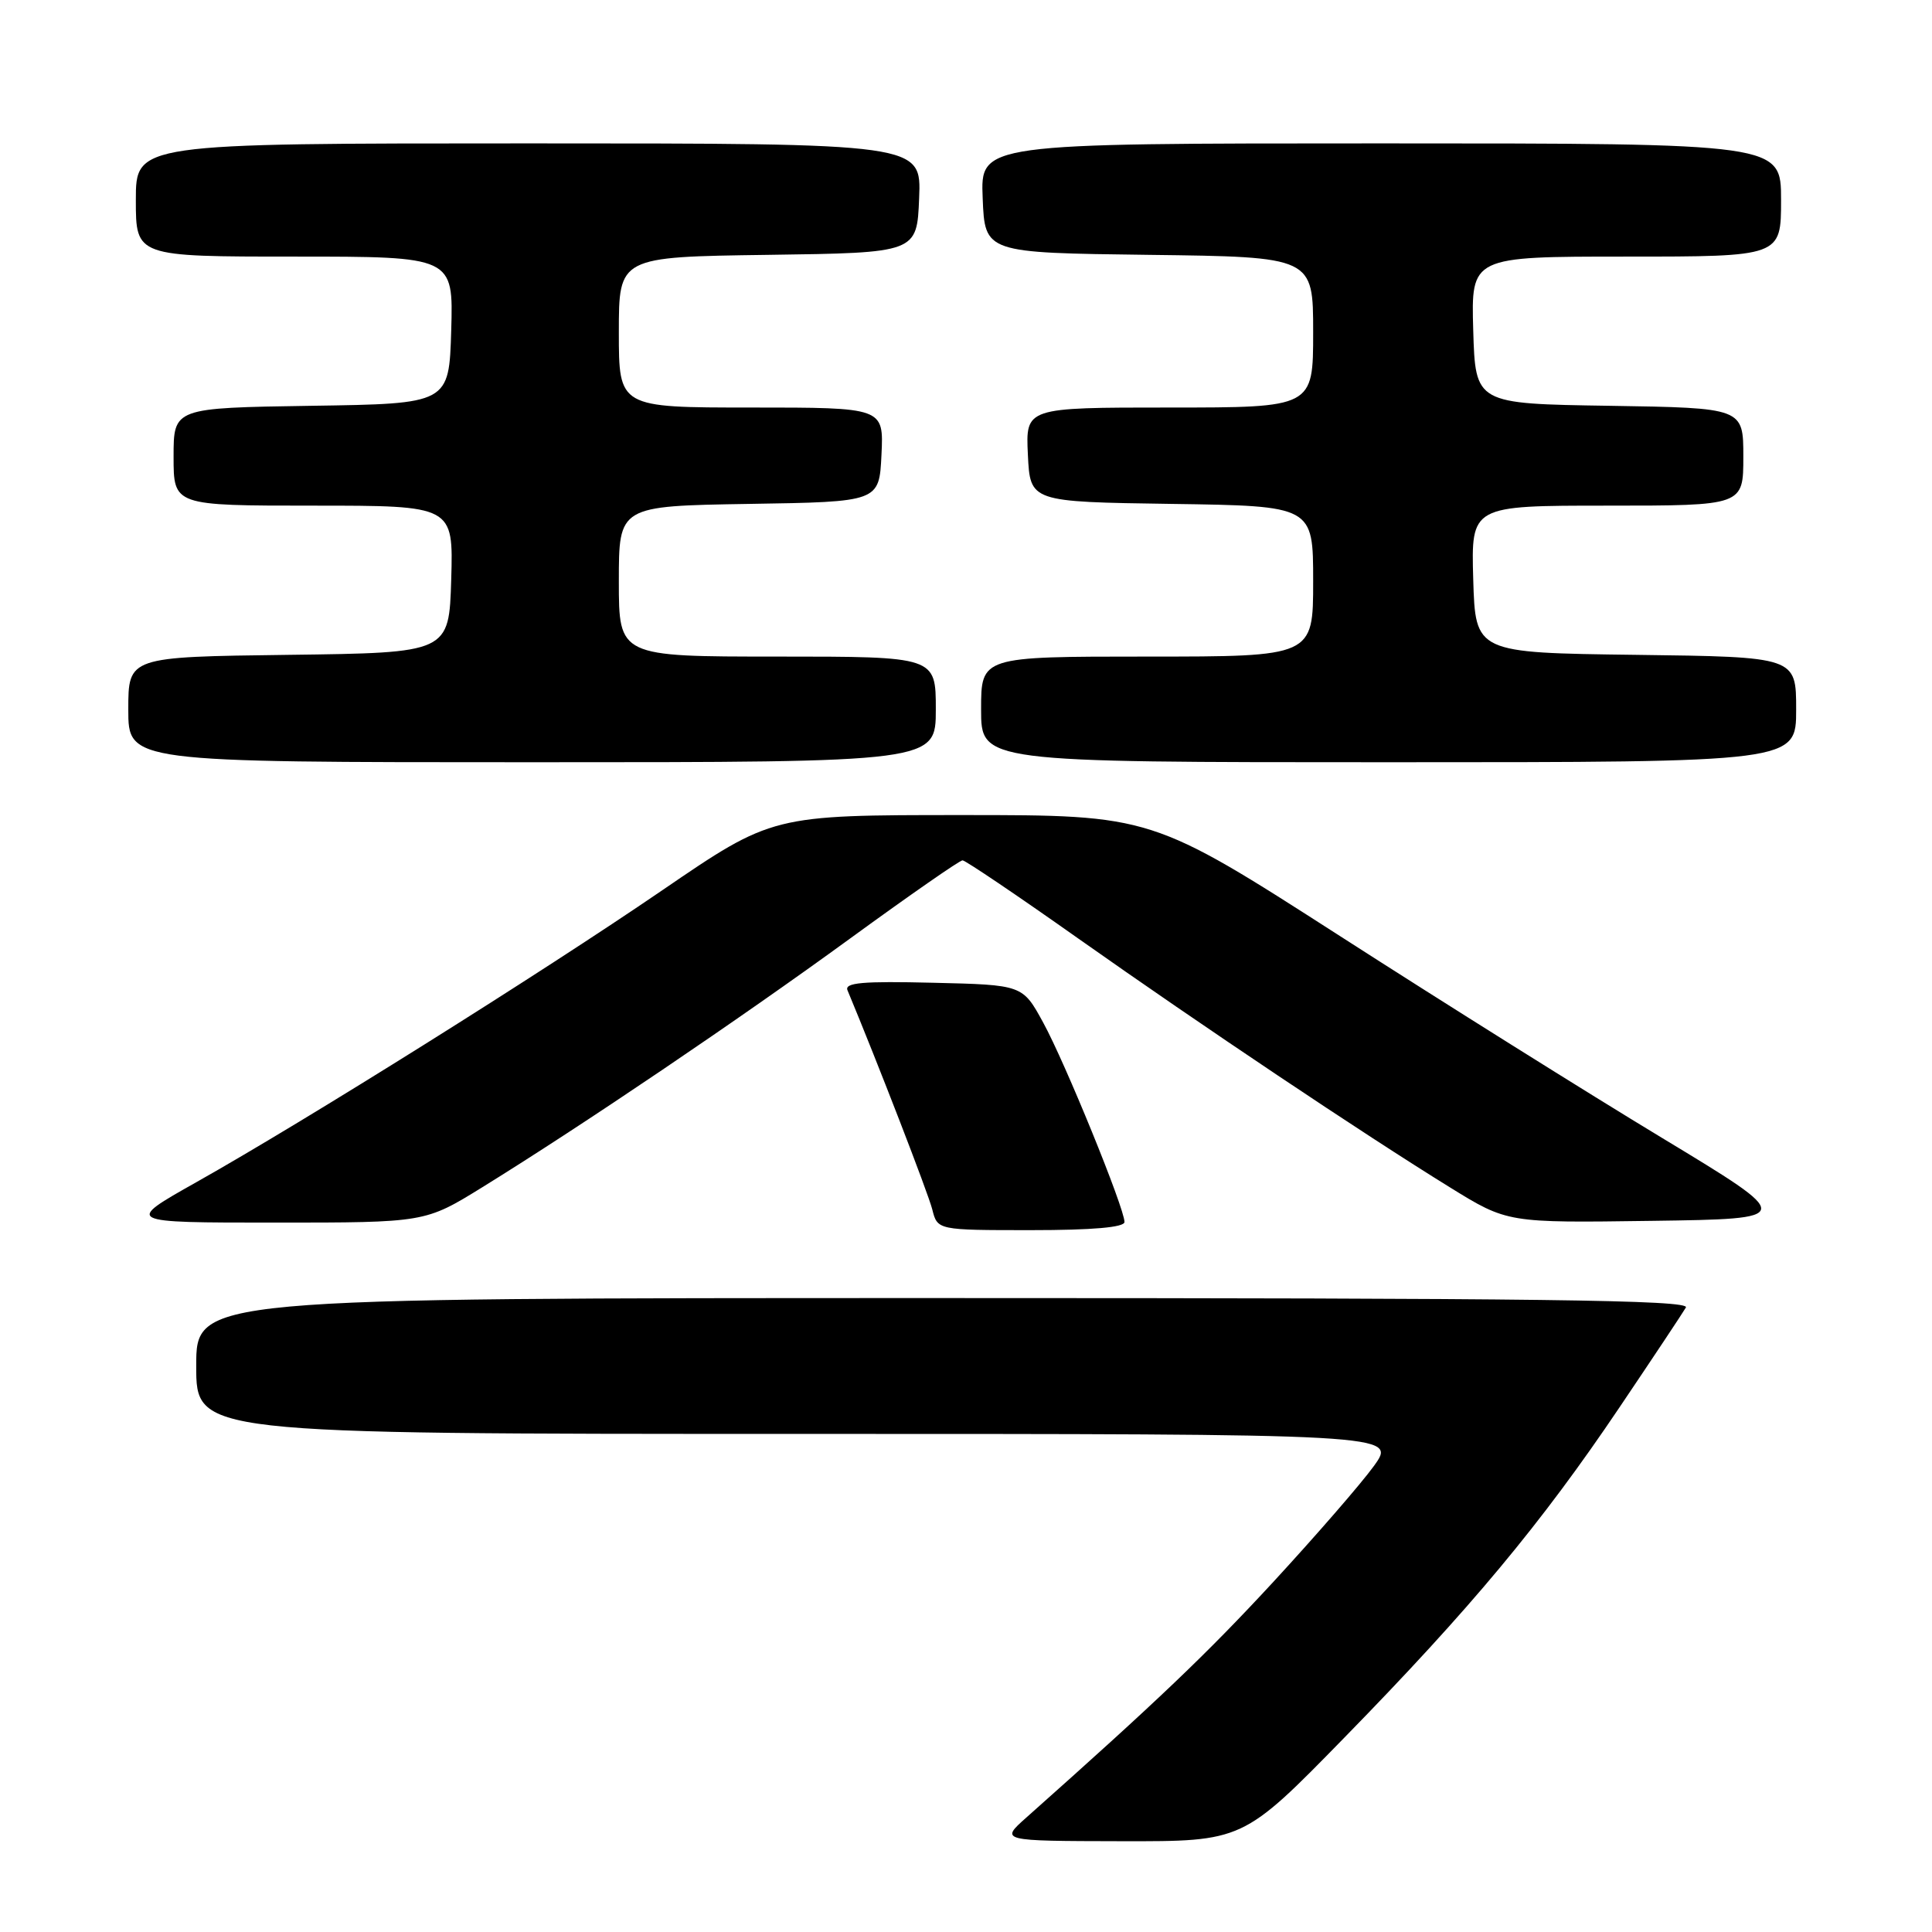 <?xml version="1.0" encoding="UTF-8" standalone="no"?>
<!DOCTYPE svg PUBLIC "-//W3C//DTD SVG 1.1//EN" "http://www.w3.org/Graphics/SVG/1.1/DTD/svg11.dtd" >
<svg xmlns="http://www.w3.org/2000/svg" xmlns:xlink="http://www.w3.org/1999/xlink" version="1.1" viewBox="0 0 256 256">
 <g >
 <path fill="currentColor"
d=" M 178.13 230.25 C 194.85 213.14 204.21 201.90 214.58 186.50 C 219.03 179.90 222.99 173.94 223.39 173.25 C 223.97 172.25 204.03 172.00 125.06 172.00 C 26.00 172.00 26.00 172.00 26.00 181.00 C 26.00 190.00 26.00 190.00 105.56 190.00 C 185.12 190.00 185.12 190.00 182.05 194.25 C 180.36 196.59 174.36 203.49 168.74 209.59 C 159.89 219.17 153.46 225.30 136.00 240.83 C 132.50 243.94 132.50 243.94 148.60 243.97 C 164.70 244.00 164.70 244.00 178.13 230.25 Z  M 149.00 161.92 C 149.00 160.10 141.13 140.79 138.23 135.50 C 135.50 130.50 135.50 130.50 123.63 130.22 C 114.28 129.99 111.87 130.21 112.30 131.22 C 116.27 140.75 122.99 158.12 123.53 160.25 C 124.22 163.00 124.22 163.00 136.61 163.00 C 144.78 163.00 149.00 162.63 149.00 161.92 Z  M 63.92 157.31 C 77.15 149.13 98.03 135.01 112.68 124.33 C 120.48 118.65 127.16 114.00 127.54 114.00 C 127.91 114.00 134.80 118.65 142.85 124.34 C 159.21 135.89 180.58 150.20 192.12 157.33 C 199.74 162.04 199.74 162.04 218.85 161.77 C 237.96 161.50 237.96 161.50 220.23 150.78 C 210.48 144.89 191.27 132.85 177.55 124.03 C 152.59 108.00 152.59 108.00 127.46 108.00 C 102.33 108.00 102.33 108.00 87.76 117.96 C 71.56 129.03 40.59 148.44 26.01 156.65 C 16.51 162.00 16.51 162.00 36.42 162.00 C 56.33 162.00 56.33 162.00 63.92 157.31 Z  M 124.00 94.00 C 124.00 87.00 124.00 87.00 103.00 87.00 C 82.00 87.00 82.00 87.00 82.00 77.02 C 82.00 67.05 82.00 67.05 99.25 66.77 C 116.50 66.50 116.50 66.50 116.80 60.25 C 117.10 54.00 117.10 54.00 99.55 54.00 C 82.00 54.00 82.00 54.00 82.00 44.02 C 82.00 34.04 82.00 34.04 101.75 33.77 C 121.50 33.50 121.50 33.50 121.79 26.25 C 122.09 19.00 122.09 19.00 70.04 19.00 C 18.00 19.00 18.00 19.00 18.00 26.50 C 18.00 34.00 18.00 34.00 39.04 34.00 C 60.07 34.00 60.07 34.00 59.79 43.75 C 59.50 53.50 59.50 53.50 41.25 53.77 C 23.00 54.05 23.00 54.05 23.00 60.52 C 23.00 67.00 23.00 67.00 41.54 67.00 C 60.07 67.00 60.07 67.00 59.79 76.75 C 59.50 86.50 59.50 86.50 38.25 86.77 C 17.00 87.04 17.00 87.04 17.00 94.02 C 17.00 101.00 17.00 101.00 70.50 101.00 C 124.00 101.00 124.00 101.00 124.00 94.00 Z  M 238.00 94.02 C 238.00 87.04 238.00 87.04 216.75 86.77 C 195.50 86.50 195.50 86.50 195.21 76.75 C 194.93 67.00 194.93 67.00 212.96 67.00 C 231.00 67.00 231.00 67.00 231.00 60.52 C 231.00 54.05 231.00 54.05 213.25 53.77 C 195.50 53.50 195.50 53.50 195.21 43.75 C 194.93 34.00 194.93 34.00 215.46 34.00 C 236.00 34.00 236.00 34.00 236.00 26.50 C 236.00 19.00 236.00 19.00 182.96 19.00 C 129.91 19.00 129.91 19.00 130.21 26.25 C 130.50 33.50 130.50 33.50 152.25 33.77 C 174.00 34.04 174.00 34.04 174.00 44.02 C 174.00 54.00 174.00 54.00 154.95 54.00 C 135.90 54.00 135.90 54.00 136.20 60.25 C 136.50 66.50 136.50 66.50 155.25 66.77 C 174.00 67.04 174.00 67.04 174.00 77.02 C 174.00 87.00 174.00 87.00 152.00 87.00 C 130.00 87.00 130.00 87.00 130.00 94.00 C 130.00 101.00 130.00 101.00 184.00 101.00 C 238.00 101.00 238.00 101.00 238.00 94.02 Z "/>
</g>
</svg>